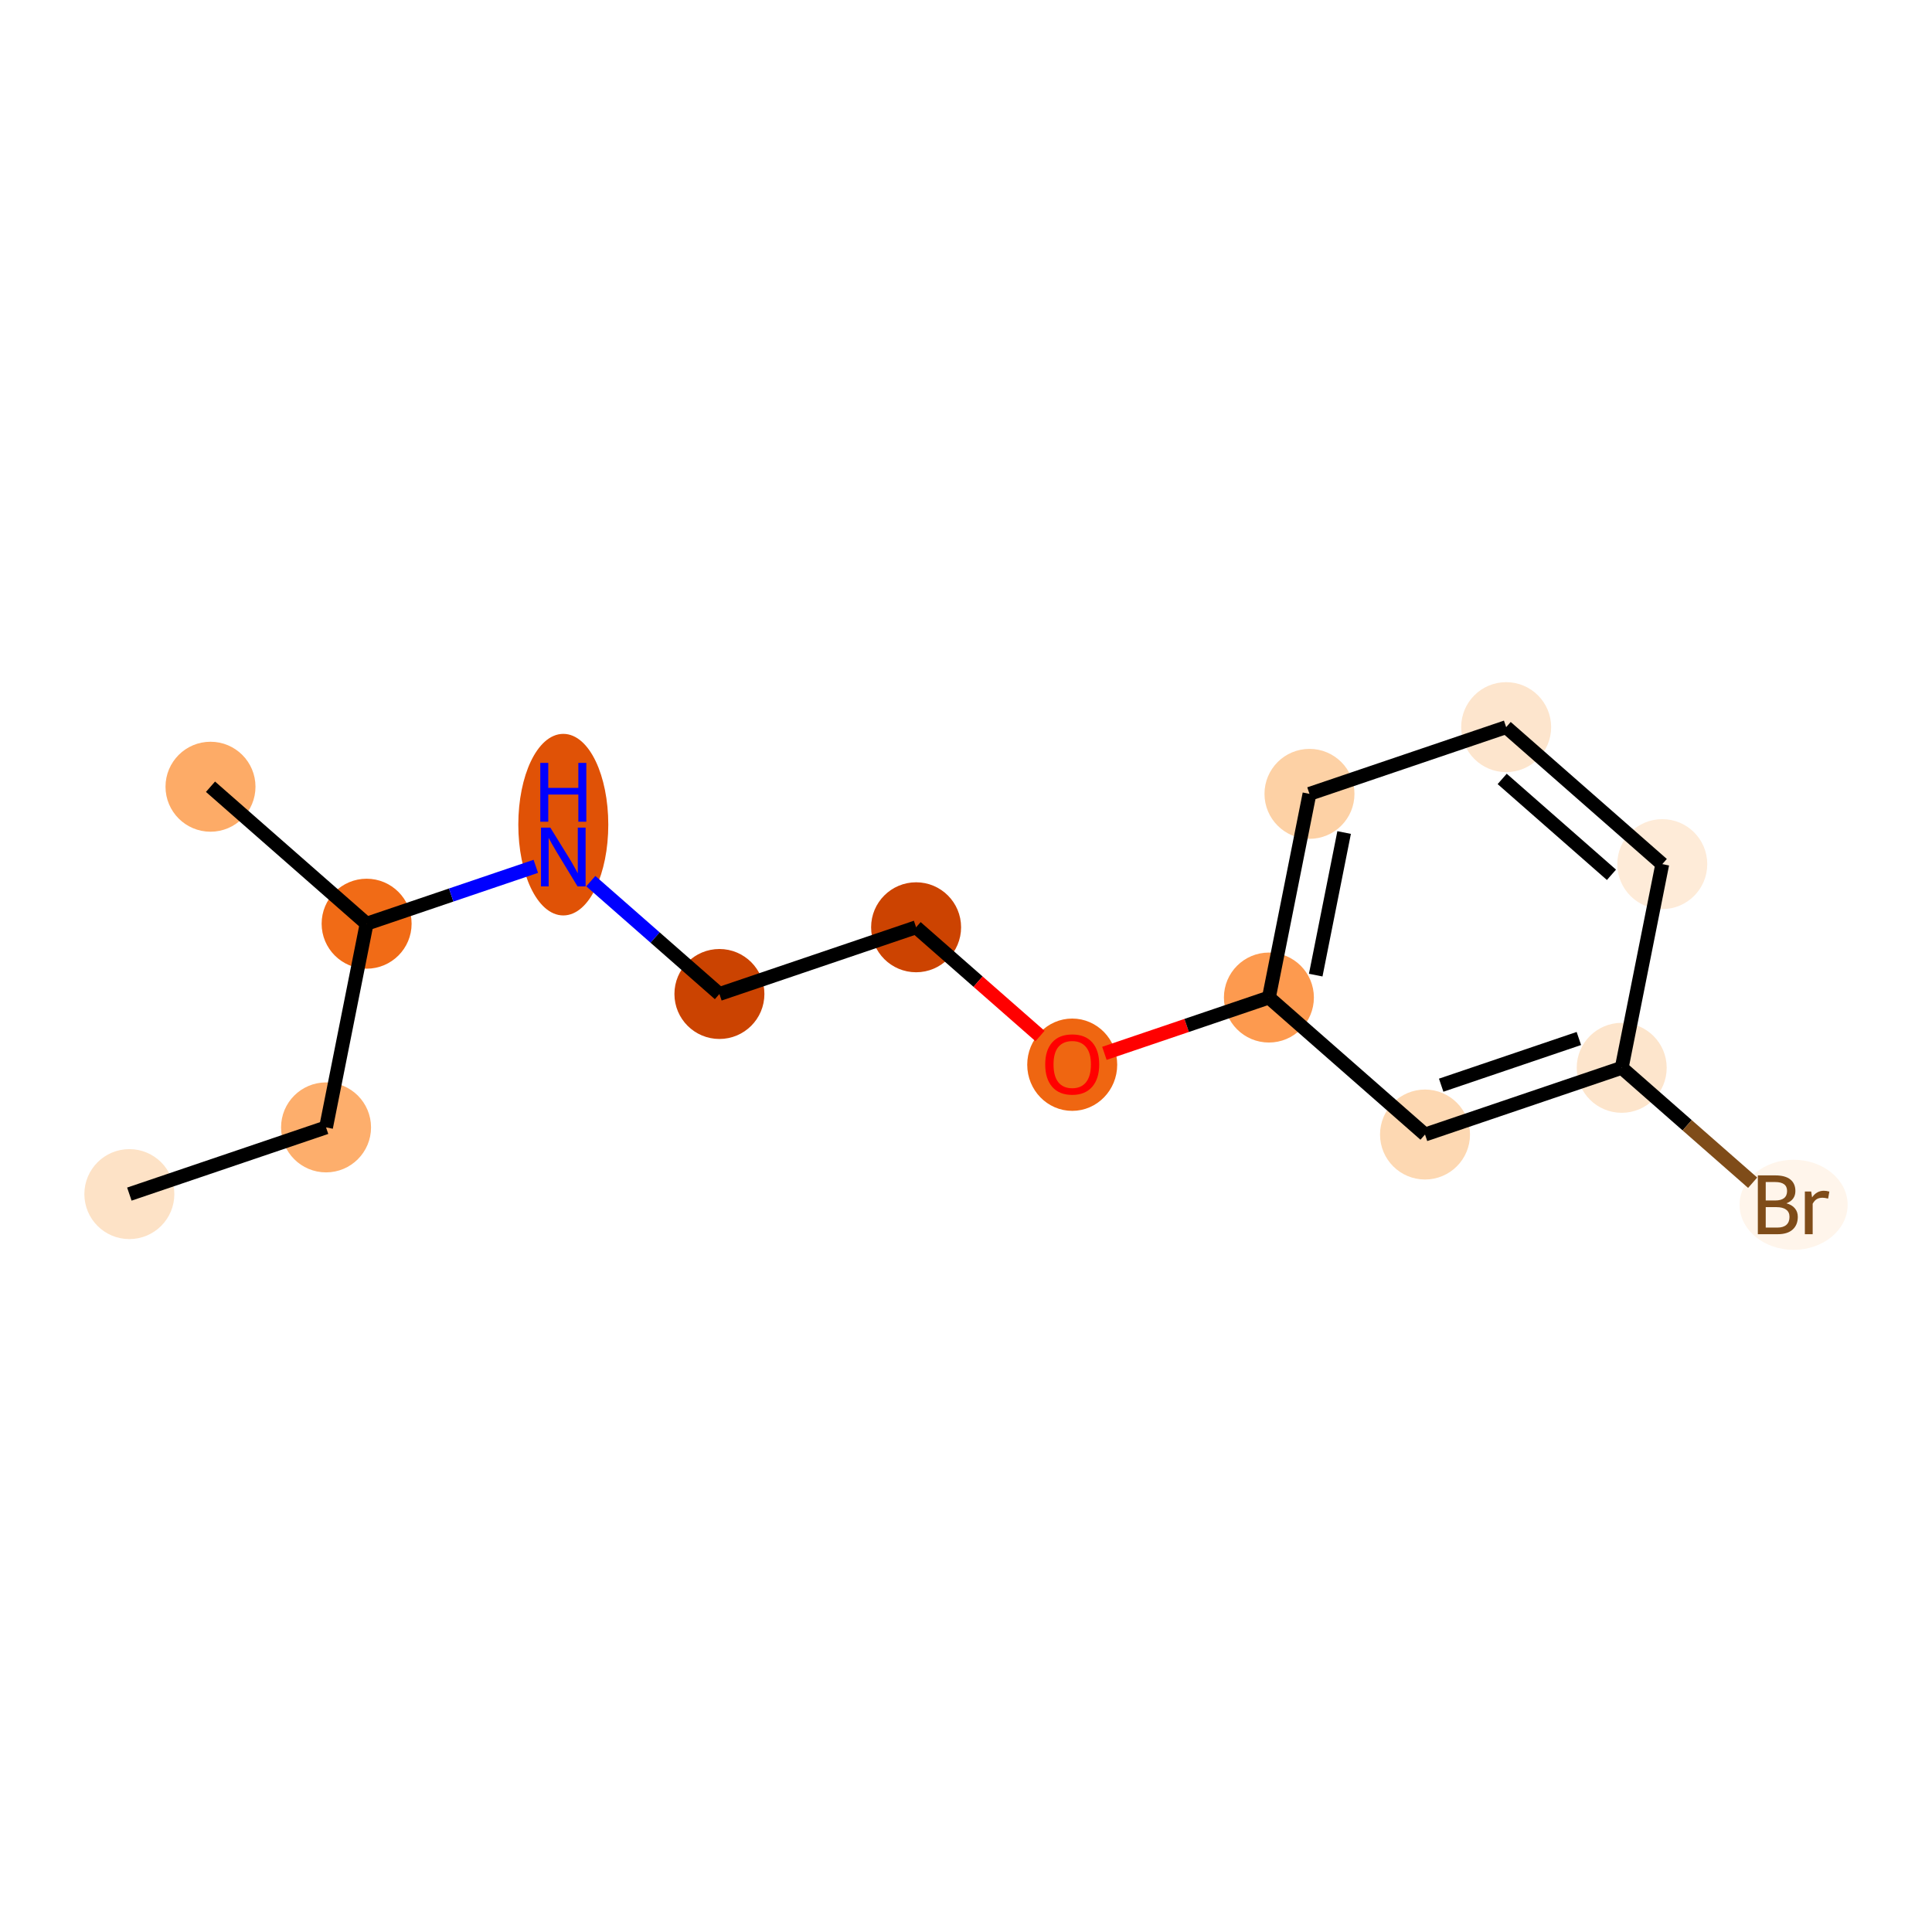 <?xml version='1.0' encoding='iso-8859-1'?>
<svg version='1.1' baseProfile='full'
              xmlns='http://www.w3.org/2000/svg'
                      xmlns:rdkit='http://www.rdkit.org/xml'
                      xmlns:xlink='http://www.w3.org/1999/xlink'
                  xml:space='preserve'
width='280px' height='280px' viewBox='0 0 280 280'>
<!-- END OF HEADER -->
<rect style='opacity:1.0;fill:#FFFFFF;stroke:none' width='280' height='280' x='0' y='0'> </rect>
<ellipse cx='18.747' cy='173.059' rx='6.02' ry='6.02'  style='fill:#FDE2C6;fill-rule:evenodd;stroke:#FDE2C6;stroke-width:1.0px;stroke-linecap:butt;stroke-linejoin:miter;stroke-opacity:1' />
<ellipse cx='47.253' cy='163.391' rx='6.02' ry='6.02'  style='fill:#FDAE6C;fill-rule:evenodd;stroke:#FDAE6C;stroke-width:1.0px;stroke-linecap:butt;stroke-linejoin:miter;stroke-opacity:1' />
<ellipse cx='53.133' cy='133.871' rx='6.02' ry='6.02'  style='fill:#F16B16;fill-rule:evenodd;stroke:#F16B16;stroke-width:1.0px;stroke-linecap:butt;stroke-linejoin:miter;stroke-opacity:1' />
<ellipse cx='30.507' cy='114.019' rx='6.02' ry='6.02'  style='fill:#FDAB67;fill-rule:evenodd;stroke:#FDAB67;stroke-width:1.0px;stroke-linecap:butt;stroke-linejoin:miter;stroke-opacity:1' />
<ellipse cx='81.638' cy='119.515' rx='6.02' ry='12.658'  style='fill:#E05206;fill-rule:evenodd;stroke:#E05206;stroke-width:1.0px;stroke-linecap:butt;stroke-linejoin:miter;stroke-opacity:1' />
<ellipse cx='104.263' cy='144.056' rx='6.02' ry='6.02'  style='fill:#CB4301;fill-rule:evenodd;stroke:#CB4301;stroke-width:1.0px;stroke-linecap:butt;stroke-linejoin:miter;stroke-opacity:1' />
<ellipse cx='132.768' cy='134.388' rx='6.02' ry='6.02'  style='fill:#CC4301;fill-rule:evenodd;stroke:#CC4301;stroke-width:1.0px;stroke-linecap:butt;stroke-linejoin:miter;stroke-opacity:1' />
<ellipse cx='155.394' cy='154.306' rx='6.02' ry='6.189'  style='fill:#EF6611;fill-rule:evenodd;stroke:#EF6611;stroke-width:1.0px;stroke-linecap:butt;stroke-linejoin:miter;stroke-opacity:1' />
<ellipse cx='183.899' cy='144.572' rx='6.02' ry='6.02'  style='fill:#FD9A4F;fill-rule:evenodd;stroke:#FD9A4F;stroke-width:1.0px;stroke-linecap:butt;stroke-linejoin:miter;stroke-opacity:1' />
<ellipse cx='189.779' cy='115.052' rx='6.02' ry='6.02'  style='fill:#FDD1A5;fill-rule:evenodd;stroke:#FDD1A5;stroke-width:1.0px;stroke-linecap:butt;stroke-linejoin:miter;stroke-opacity:1' />
<ellipse cx='218.284' cy='105.384' rx='6.02' ry='6.02'  style='fill:#FDE5CD;fill-rule:evenodd;stroke:#FDE5CD;stroke-width:1.0px;stroke-linecap:butt;stroke-linejoin:miter;stroke-opacity:1' />
<ellipse cx='240.91' cy='125.236' rx='6.02' ry='6.02'  style='fill:#FEEBD8;fill-rule:evenodd;stroke:#FEEBD8;stroke-width:1.0px;stroke-linecap:butt;stroke-linejoin:miter;stroke-opacity:1' />
<ellipse cx='235.03' cy='154.756' rx='6.02' ry='6.02'  style='fill:#FDE5CC;fill-rule:evenodd;stroke:#FDE5CC;stroke-width:1.0px;stroke-linecap:butt;stroke-linejoin:miter;stroke-opacity:1' />
<ellipse cx='259.943' cy='174.609' rx='7.33' ry='6.028'  style='fill:#FFF5EB;fill-rule:evenodd;stroke:#FFF5EB;stroke-width:1.0px;stroke-linecap:butt;stroke-linejoin:miter;stroke-opacity:1' />
<ellipse cx='206.524' cy='164.424' rx='6.02' ry='6.02'  style='fill:#FDD8B2;fill-rule:evenodd;stroke:#FDD8B2;stroke-width:1.0px;stroke-linecap:butt;stroke-linejoin:miter;stroke-opacity:1' />
<path class='bond-0 atom-0 atom-1' d='M 18.747,173.059 L 47.253,163.391' style='fill:none;fill-rule:evenodd;stroke:#000000;stroke-width:2.0px;stroke-linecap:butt;stroke-linejoin:miter;stroke-opacity:1' />
<path class='bond-1 atom-1 atom-2' d='M 47.253,163.391 L 53.133,133.871' style='fill:none;fill-rule:evenodd;stroke:#000000;stroke-width:2.0px;stroke-linecap:butt;stroke-linejoin:miter;stroke-opacity:1' />
<path class='bond-2 atom-2 atom-3' d='M 53.133,133.871 L 30.507,114.019' style='fill:none;fill-rule:evenodd;stroke:#000000;stroke-width:2.0px;stroke-linecap:butt;stroke-linejoin:miter;stroke-opacity:1' />
<path class='bond-3 atom-2 atom-4' d='M 53.133,133.871 L 65.392,129.713' style='fill:none;fill-rule:evenodd;stroke:#000000;stroke-width:2.0px;stroke-linecap:butt;stroke-linejoin:miter;stroke-opacity:1' />
<path class='bond-3 atom-2 atom-4' d='M 65.392,129.713 L 77.653,125.555' style='fill:none;fill-rule:evenodd;stroke:#0000FF;stroke-width:2.0px;stroke-linecap:butt;stroke-linejoin:miter;stroke-opacity:1' />
<path class='bond-4 atom-4 atom-5' d='M 85.623,127.7 L 94.943,135.878' style='fill:none;fill-rule:evenodd;stroke:#0000FF;stroke-width:2.0px;stroke-linecap:butt;stroke-linejoin:miter;stroke-opacity:1' />
<path class='bond-4 atom-4 atom-5' d='M 94.943,135.878 L 104.263,144.056' style='fill:none;fill-rule:evenodd;stroke:#000000;stroke-width:2.0px;stroke-linecap:butt;stroke-linejoin:miter;stroke-opacity:1' />
<path class='bond-5 atom-5 atom-6' d='M 104.263,144.056 L 132.768,134.388' style='fill:none;fill-rule:evenodd;stroke:#000000;stroke-width:2.0px;stroke-linecap:butt;stroke-linejoin:miter;stroke-opacity:1' />
<path class='bond-6 atom-6 atom-7' d='M 132.768,134.388 L 141.748,142.267' style='fill:none;fill-rule:evenodd;stroke:#000000;stroke-width:2.0px;stroke-linecap:butt;stroke-linejoin:miter;stroke-opacity:1' />
<path class='bond-6 atom-6 atom-7' d='M 141.748,142.267 L 150.728,150.146' style='fill:none;fill-rule:evenodd;stroke:#FF0000;stroke-width:2.0px;stroke-linecap:butt;stroke-linejoin:miter;stroke-opacity:1' />
<path class='bond-7 atom-7 atom-8' d='M 160.059,152.658 L 171.979,148.615' style='fill:none;fill-rule:evenodd;stroke:#FF0000;stroke-width:2.0px;stroke-linecap:butt;stroke-linejoin:miter;stroke-opacity:1' />
<path class='bond-7 atom-7 atom-8' d='M 171.979,148.615 L 183.899,144.572' style='fill:none;fill-rule:evenodd;stroke:#000000;stroke-width:2.0px;stroke-linecap:butt;stroke-linejoin:miter;stroke-opacity:1' />
<path class='bond-8 atom-8 atom-9' d='M 183.899,144.572 L 189.779,115.052' style='fill:none;fill-rule:evenodd;stroke:#000000;stroke-width:2.0px;stroke-linecap:butt;stroke-linejoin:miter;stroke-opacity:1' />
<path class='bond-8 atom-8 atom-9' d='M 190.685,141.32 L 194.801,120.656' style='fill:none;fill-rule:evenodd;stroke:#000000;stroke-width:2.0px;stroke-linecap:butt;stroke-linejoin:miter;stroke-opacity:1' />
<path class='bond-14 atom-14 atom-8' d='M 206.524,164.424 L 183.899,144.572' style='fill:none;fill-rule:evenodd;stroke:#000000;stroke-width:2.0px;stroke-linecap:butt;stroke-linejoin:miter;stroke-opacity:1' />
<path class='bond-9 atom-9 atom-10' d='M 189.779,115.052 L 218.284,105.384' style='fill:none;fill-rule:evenodd;stroke:#000000;stroke-width:2.0px;stroke-linecap:butt;stroke-linejoin:miter;stroke-opacity:1' />
<path class='bond-10 atom-10 atom-11' d='M 218.284,105.384 L 240.91,125.236' style='fill:none;fill-rule:evenodd;stroke:#000000;stroke-width:2.0px;stroke-linecap:butt;stroke-linejoin:miter;stroke-opacity:1' />
<path class='bond-10 atom-10 atom-11' d='M 217.708,112.887 L 233.545,126.783' style='fill:none;fill-rule:evenodd;stroke:#000000;stroke-width:2.0px;stroke-linecap:butt;stroke-linejoin:miter;stroke-opacity:1' />
<path class='bond-11 atom-11 atom-12' d='M 240.91,125.236 L 235.03,154.756' style='fill:none;fill-rule:evenodd;stroke:#000000;stroke-width:2.0px;stroke-linecap:butt;stroke-linejoin:miter;stroke-opacity:1' />
<path class='bond-12 atom-12 atom-13' d='M 235.03,154.756 L 244.518,163.082' style='fill:none;fill-rule:evenodd;stroke:#000000;stroke-width:2.0px;stroke-linecap:butt;stroke-linejoin:miter;stroke-opacity:1' />
<path class='bond-12 atom-12 atom-13' d='M 244.518,163.082 L 254.007,171.408' style='fill:none;fill-rule:evenodd;stroke:#7F4C19;stroke-width:2.0px;stroke-linecap:butt;stroke-linejoin:miter;stroke-opacity:1' />
<path class='bond-13 atom-12 atom-14' d='M 235.03,154.756 L 206.524,164.424' style='fill:none;fill-rule:evenodd;stroke:#000000;stroke-width:2.0px;stroke-linecap:butt;stroke-linejoin:miter;stroke-opacity:1' />
<path class='bond-13 atom-12 atom-14' d='M 228.82,150.505 L 208.867,157.273' style='fill:none;fill-rule:evenodd;stroke:#000000;stroke-width:2.0px;stroke-linecap:butt;stroke-linejoin:miter;stroke-opacity:1' />
<path  class='atom-4' d='M 79.754 119.941
L 82.547 124.456
Q 82.824 124.902, 83.269 125.708
Q 83.715 126.515, 83.739 126.563
L 83.739 119.941
L 84.871 119.941
L 84.871 128.465
L 83.703 128.465
L 80.705 123.529
Q 80.356 122.951, 79.982 122.289
Q 79.621 121.627, 79.513 121.422
L 79.513 128.465
L 78.405 128.465
L 78.405 119.941
L 79.754 119.941
' fill='#0000FF'/>
<path  class='atom-4' d='M 78.303 110.564
L 79.459 110.564
L 79.459 114.188
L 83.817 114.188
L 83.817 110.564
L 84.973 110.564
L 84.973 119.089
L 83.817 119.089
L 83.817 115.152
L 79.459 115.152
L 79.459 119.089
L 78.303 119.089
L 78.303 110.564
' fill='#0000FF'/>
<path  class='atom-7' d='M 151.481 154.264
Q 151.481 152.217, 152.492 151.073
Q 153.503 149.93, 155.394 149.93
Q 157.284 149.93, 158.295 151.073
Q 159.307 152.217, 159.307 154.264
Q 159.307 156.335, 158.283 157.515
Q 157.26 158.683, 155.394 158.683
Q 153.515 158.683, 152.492 157.515
Q 151.481 156.347, 151.481 154.264
M 155.394 157.72
Q 156.694 157.72, 157.392 156.853
Q 158.103 155.974, 158.103 154.264
Q 158.103 152.59, 157.392 151.748
Q 156.694 150.893, 155.394 150.893
Q 154.093 150.893, 153.383 151.736
Q 152.685 152.578, 152.685 154.264
Q 152.685 155.986, 153.383 156.853
Q 154.093 157.72, 155.394 157.72
' fill='#FF0000'/>
<path  class='atom-13' d='M 258.901 174.392
Q 259.72 174.621, 260.129 175.126
Q 260.551 175.62, 260.551 176.354
Q 260.551 177.534, 259.792 178.209
Q 259.046 178.871, 257.625 178.871
L 254.759 178.871
L 254.759 170.346
L 257.276 170.346
Q 258.732 170.346, 259.467 170.936
Q 260.201 171.526, 260.201 172.61
Q 260.201 173.898, 258.901 174.392
M 255.903 171.31
L 255.903 173.983
L 257.276 173.983
Q 258.118 173.983, 258.552 173.645
Q 258.997 173.296, 258.997 172.61
Q 258.997 171.31, 257.276 171.31
L 255.903 171.31
M 257.625 177.908
Q 258.456 177.908, 258.901 177.51
Q 259.347 177.113, 259.347 176.354
Q 259.347 175.656, 258.853 175.307
Q 258.371 174.946, 257.444 174.946
L 255.903 174.946
L 255.903 177.908
L 257.625 177.908
' fill='#7F4C19'/>
<path  class='atom-13' d='M 262.489 172.682
L 262.621 173.537
Q 263.272 172.574, 264.331 172.574
Q 264.668 172.574, 265.126 172.694
L 264.945 173.706
Q 264.427 173.585, 264.138 173.585
Q 263.633 173.585, 263.296 173.79
Q 262.971 173.983, 262.706 174.452
L 262.706 178.871
L 261.574 178.871
L 261.574 172.682
L 262.489 172.682
' fill='#7F4C19'/>
</svg>
